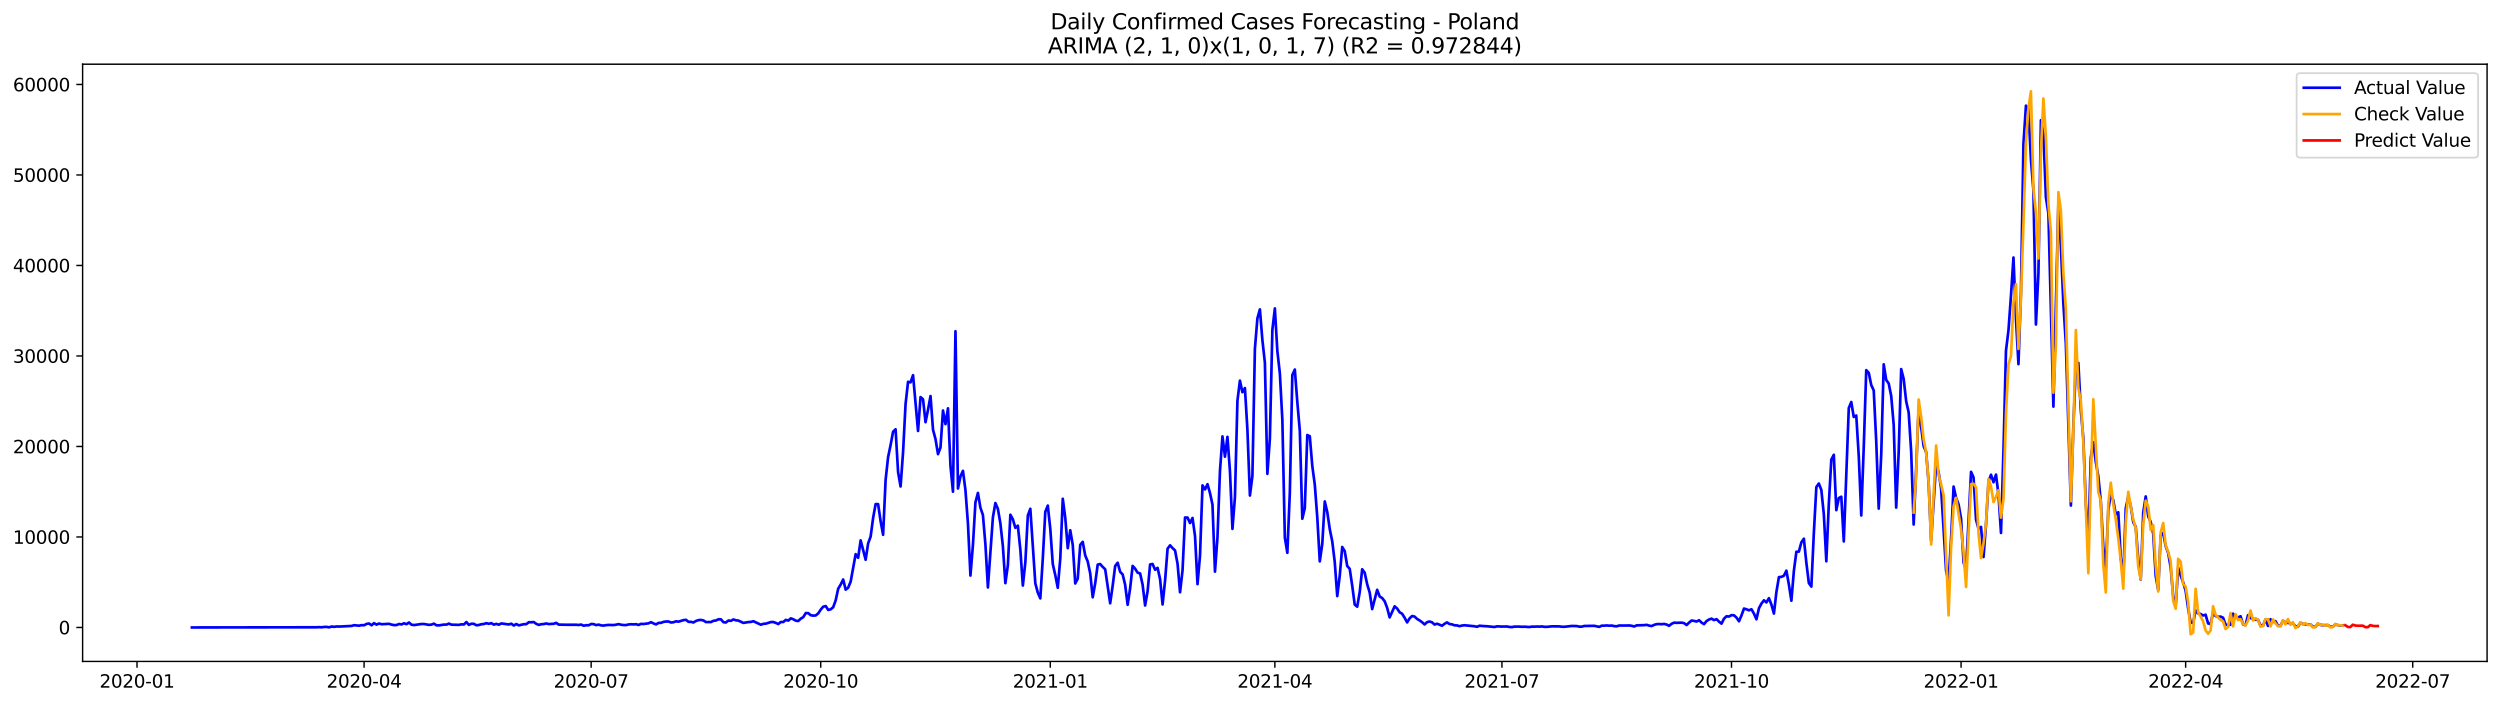 <?xml version="1.0" encoding="utf-8" standalone="no"?>
<!DOCTYPE svg PUBLIC "-//W3C//DTD SVG 1.1//EN"
  "http://www.w3.org/Graphics/SVG/1.1/DTD/svg11.dtd">
<svg xmlns:xlink="http://www.w3.org/1999/xlink" width="1392.412pt" height="392.274pt" viewBox="0 0 1392.412 392.274" xmlns="http://www.w3.org/2000/svg" version="1.1">
 <defs>
  <style type="text/css">*{stroke-linejoin: round; stroke-linecap: butt}</style>
 </defs>
 <g id="figure_1">
  <g id="patch_1">
   <path d="M 0 392.274 
L 1392.412 392.274 
L 1392.412 0 
L 0 0 
z
" style="fill: #ffffff"/>
  </g>
  <g id="axes_1">
   <g id="patch_2">
    <path d="M 46.013 368.396 
L 1385.213 368.396 
L 1385.213 35.755 
L 46.013 35.755 
z
" style="fill: #ffffff"/>
   </g>
   <g id="matplotlib.axis_1">
    <g id="xtick_1">
     <g id="line2d_1">
      <defs>
       <path id="m6f51cb87d4" d="M 0 0 
L 0 3.5 
" style="stroke: #000000; stroke-width: 0.8"/>
      </defs>
      <g>
       <use xlink:href="#m6f51cb87d4" x="76.31" y="368.396" style="stroke: #000000; stroke-width: 0.8"/>
      </g>
     </g>
     <g id="text_1">
      <!-- 2020-01 -->
      <g transform="translate(55.418 382.994)scale(0.1 -0.1)">
       <defs>
        <path id="DejaVuSans-32" d="M 1228 531 
L 3431 531 
L 3431 0 
L 469 0 
L 469 531 
Q 828 903 1448 1529 
Q 2069 2156 2228 2338 
Q 2531 2678 2651 2914 
Q 2772 3150 2772 3378 
Q 2772 3750 2511 3984 
Q 2250 4219 1831 4219 
Q 1534 4219 1204 4116 
Q 875 4013 500 3803 
L 500 4441 
Q 881 4594 1212 4672 
Q 1544 4750 1819 4750 
Q 2544 4750 2975 4387 
Q 3406 4025 3406 3419 
Q 3406 3131 3298 2873 
Q 3191 2616 2906 2266 
Q 2828 2175 2409 1742 
Q 1991 1309 1228 531 
z
" transform="scale(0.016)"/>
        <path id="DejaVuSans-30" d="M 2034 4250 
Q 1547 4250 1301 3770 
Q 1056 3291 1056 2328 
Q 1056 1369 1301 889 
Q 1547 409 2034 409 
Q 2525 409 2770 889 
Q 3016 1369 3016 2328 
Q 3016 3291 2770 3770 
Q 2525 4250 2034 4250 
z
M 2034 4750 
Q 2819 4750 3233 4129 
Q 3647 3509 3647 2328 
Q 3647 1150 3233 529 
Q 2819 -91 2034 -91 
Q 1250 -91 836 529 
Q 422 1150 422 2328 
Q 422 3509 836 4129 
Q 1250 4750 2034 4750 
z
" transform="scale(0.016)"/>
        <path id="DejaVuSans-2d" d="M 313 2009 
L 1997 2009 
L 1997 1497 
L 313 1497 
L 313 2009 
z
" transform="scale(0.016)"/>
        <path id="DejaVuSans-31" d="M 794 531 
L 1825 531 
L 1825 4091 
L 703 3866 
L 703 4441 
L 1819 4666 
L 2450 4666 
L 2450 531 
L 3481 531 
L 3481 0 
L 794 0 
L 794 531 
z
" transform="scale(0.016)"/>
       </defs>
       <use xlink:href="#DejaVuSans-32"/>
       <use xlink:href="#DejaVuSans-30" x="63.623"/>
       <use xlink:href="#DejaVuSans-32" x="127.246"/>
       <use xlink:href="#DejaVuSans-30" x="190.869"/>
       <use xlink:href="#DejaVuSans-2d" x="254.492"/>
       <use xlink:href="#DejaVuSans-30" x="290.576"/>
       <use xlink:href="#DejaVuSans-31" x="354.199"/>
      </g>
     </g>
    </g>
    <g id="xtick_2">
     <g id="line2d_2">
      <g>
       <use xlink:href="#m6f51cb87d4" x="202.781" y="368.396" style="stroke: #000000; stroke-width: 0.8"/>
      </g>
     </g>
     <g id="text_2">
      <!-- 2020-04 -->
      <g transform="translate(181.889 382.994)scale(0.1 -0.1)">
       <defs>
        <path id="DejaVuSans-34" d="M 2419 4116 
L 825 1625 
L 2419 1625 
L 2419 4116 
z
M 2253 4666 
L 3047 4666 
L 3047 1625 
L 3713 1625 
L 3713 1100 
L 3047 1100 
L 3047 0 
L 2419 0 
L 2419 1100 
L 313 1100 
L 313 1709 
L 2253 4666 
z
" transform="scale(0.016)"/>
       </defs>
       <use xlink:href="#DejaVuSans-32"/>
       <use xlink:href="#DejaVuSans-30" x="63.623"/>
       <use xlink:href="#DejaVuSans-32" x="127.246"/>
       <use xlink:href="#DejaVuSans-30" x="190.869"/>
       <use xlink:href="#DejaVuSans-2d" x="254.492"/>
       <use xlink:href="#DejaVuSans-30" x="290.576"/>
       <use xlink:href="#DejaVuSans-34" x="354.199"/>
      </g>
     </g>
    </g>
    <g id="xtick_3">
     <g id="line2d_3">
      <g>
       <use xlink:href="#m6f51cb87d4" x="329.251" y="368.396" style="stroke: #000000; stroke-width: 0.8"/>
      </g>
     </g>
     <g id="text_3">
      <!-- 2020-07 -->
      <g transform="translate(308.36 382.994)scale(0.1 -0.1)">
       <defs>
        <path id="DejaVuSans-37" d="M 525 4666 
L 3525 4666 
L 3525 4397 
L 1831 0 
L 1172 0 
L 2766 4134 
L 525 4134 
L 525 4666 
z
" transform="scale(0.016)"/>
       </defs>
       <use xlink:href="#DejaVuSans-32"/>
       <use xlink:href="#DejaVuSans-30" x="63.623"/>
       <use xlink:href="#DejaVuSans-32" x="127.246"/>
       <use xlink:href="#DejaVuSans-30" x="190.869"/>
       <use xlink:href="#DejaVuSans-2d" x="254.492"/>
       <use xlink:href="#DejaVuSans-30" x="290.576"/>
       <use xlink:href="#DejaVuSans-37" x="354.199"/>
      </g>
     </g>
    </g>
    <g id="xtick_4">
     <g id="line2d_4">
      <g>
       <use xlink:href="#m6f51cb87d4" x="457.112" y="368.396" style="stroke: #000000; stroke-width: 0.8"/>
      </g>
     </g>
     <g id="text_4">
      <!-- 2020-10 -->
      <g transform="translate(436.22 382.994)scale(0.1 -0.1)">
       <use xlink:href="#DejaVuSans-32"/>
       <use xlink:href="#DejaVuSans-30" x="63.623"/>
       <use xlink:href="#DejaVuSans-32" x="127.246"/>
       <use xlink:href="#DejaVuSans-30" x="190.869"/>
       <use xlink:href="#DejaVuSans-2d" x="254.492"/>
       <use xlink:href="#DejaVuSans-31" x="290.576"/>
       <use xlink:href="#DejaVuSans-30" x="354.199"/>
      </g>
     </g>
    </g>
    <g id="xtick_5">
     <g id="line2d_5">
      <g>
       <use xlink:href="#m6f51cb87d4" x="584.972" y="368.396" style="stroke: #000000; stroke-width: 0.8"/>
      </g>
     </g>
     <g id="text_5">
      <!-- 2021-01 -->
      <g transform="translate(564.081 382.994)scale(0.1 -0.1)">
       <use xlink:href="#DejaVuSans-32"/>
       <use xlink:href="#DejaVuSans-30" x="63.623"/>
       <use xlink:href="#DejaVuSans-32" x="127.246"/>
       <use xlink:href="#DejaVuSans-31" x="190.869"/>
       <use xlink:href="#DejaVuSans-2d" x="254.492"/>
       <use xlink:href="#DejaVuSans-30" x="290.576"/>
       <use xlink:href="#DejaVuSans-31" x="354.199"/>
      </g>
     </g>
    </g>
    <g id="xtick_6">
     <g id="line2d_6">
      <g>
       <use xlink:href="#m6f51cb87d4" x="710.053" y="368.396" style="stroke: #000000; stroke-width: 0.8"/>
      </g>
     </g>
     <g id="text_6">
      <!-- 2021-04 -->
      <g transform="translate(689.162 382.994)scale(0.1 -0.1)">
       <use xlink:href="#DejaVuSans-32"/>
       <use xlink:href="#DejaVuSans-30" x="63.623"/>
       <use xlink:href="#DejaVuSans-32" x="127.246"/>
       <use xlink:href="#DejaVuSans-31" x="190.869"/>
       <use xlink:href="#DejaVuSans-2d" x="254.492"/>
       <use xlink:href="#DejaVuSans-30" x="290.576"/>
       <use xlink:href="#DejaVuSans-34" x="354.199"/>
      </g>
     </g>
    </g>
    <g id="xtick_7">
     <g id="line2d_7">
      <g>
       <use xlink:href="#m6f51cb87d4" x="836.524" y="368.396" style="stroke: #000000; stroke-width: 0.8"/>
      </g>
     </g>
     <g id="text_7">
      <!-- 2021-07 -->
      <g transform="translate(815.633 382.994)scale(0.1 -0.1)">
       <use xlink:href="#DejaVuSans-32"/>
       <use xlink:href="#DejaVuSans-30" x="63.623"/>
       <use xlink:href="#DejaVuSans-32" x="127.246"/>
       <use xlink:href="#DejaVuSans-31" x="190.869"/>
       <use xlink:href="#DejaVuSans-2d" x="254.492"/>
       <use xlink:href="#DejaVuSans-30" x="290.576"/>
       <use xlink:href="#DejaVuSans-37" x="354.199"/>
      </g>
     </g>
    </g>
    <g id="xtick_8">
     <g id="line2d_8">
      <g>
       <use xlink:href="#m6f51cb87d4" x="964.385" y="368.396" style="stroke: #000000; stroke-width: 0.8"/>
      </g>
     </g>
     <g id="text_8">
      <!-- 2021-10 -->
      <g transform="translate(943.493 382.994)scale(0.1 -0.1)">
       <use xlink:href="#DejaVuSans-32"/>
       <use xlink:href="#DejaVuSans-30" x="63.623"/>
       <use xlink:href="#DejaVuSans-32" x="127.246"/>
       <use xlink:href="#DejaVuSans-31" x="190.869"/>
       <use xlink:href="#DejaVuSans-2d" x="254.492"/>
       <use xlink:href="#DejaVuSans-31" x="290.576"/>
       <use xlink:href="#DejaVuSans-30" x="354.199"/>
      </g>
     </g>
    </g>
    <g id="xtick_9">
     <g id="line2d_9">
      <g>
       <use xlink:href="#m6f51cb87d4" x="1092.245" y="368.396" style="stroke: #000000; stroke-width: 0.8"/>
      </g>
     </g>
     <g id="text_9">
      <!-- 2022-01 -->
      <g transform="translate(1071.354 382.994)scale(0.1 -0.1)">
       <use xlink:href="#DejaVuSans-32"/>
       <use xlink:href="#DejaVuSans-30" x="63.623"/>
       <use xlink:href="#DejaVuSans-32" x="127.246"/>
       <use xlink:href="#DejaVuSans-32" x="190.869"/>
       <use xlink:href="#DejaVuSans-2d" x="254.492"/>
       <use xlink:href="#DejaVuSans-30" x="290.576"/>
       <use xlink:href="#DejaVuSans-31" x="354.199"/>
      </g>
     </g>
    </g>
    <g id="xtick_10">
     <g id="line2d_10">
      <g>
       <use xlink:href="#m6f51cb87d4" x="1217.326" y="368.396" style="stroke: #000000; stroke-width: 0.8"/>
      </g>
     </g>
     <g id="text_10">
      <!-- 2022-04 -->
      <g transform="translate(1196.435 382.994)scale(0.1 -0.1)">
       <use xlink:href="#DejaVuSans-32"/>
       <use xlink:href="#DejaVuSans-30" x="63.623"/>
       <use xlink:href="#DejaVuSans-32" x="127.246"/>
       <use xlink:href="#DejaVuSans-32" x="190.869"/>
       <use xlink:href="#DejaVuSans-2d" x="254.492"/>
       <use xlink:href="#DejaVuSans-30" x="290.576"/>
       <use xlink:href="#DejaVuSans-34" x="354.199"/>
      </g>
     </g>
    </g>
    <g id="xtick_11">
     <g id="line2d_11">
      <g>
       <use xlink:href="#m6f51cb87d4" x="1343.797" y="368.396" style="stroke: #000000; stroke-width: 0.8"/>
      </g>
     </g>
     <g id="text_11">
      <!-- 2022-07 -->
      <g transform="translate(1322.905 382.994)scale(0.1 -0.1)">
       <use xlink:href="#DejaVuSans-32"/>
       <use xlink:href="#DejaVuSans-30" x="63.623"/>
       <use xlink:href="#DejaVuSans-32" x="127.246"/>
       <use xlink:href="#DejaVuSans-32" x="190.869"/>
       <use xlink:href="#DejaVuSans-2d" x="254.492"/>
       <use xlink:href="#DejaVuSans-30" x="290.576"/>
       <use xlink:href="#DejaVuSans-37" x="354.199"/>
      </g>
     </g>
    </g>
   </g>
   <g id="matplotlib.axis_2">
    <g id="ytick_1">
     <g id="line2d_12">
      <defs>
       <path id="m941b8f4716" d="M 0 0 
L -3.5 0 
" style="stroke: #000000; stroke-width: 0.8"/>
      </defs>
      <g>
       <use xlink:href="#m941b8f4716" x="46.013" y="349.472" style="stroke: #000000; stroke-width: 0.8"/>
      </g>
     </g>
     <g id="text_12">
      <!-- 0 -->
      <g transform="translate(32.65 353.271)scale(0.1 -0.1)">
       <use xlink:href="#DejaVuSans-30"/>
      </g>
     </g>
    </g>
    <g id="ytick_2">
     <g id="line2d_13">
      <g>
       <use xlink:href="#m941b8f4716" x="46.013" y="299.068" style="stroke: #000000; stroke-width: 0.8"/>
      </g>
     </g>
     <g id="text_13">
      <!-- 10000 -->
      <g transform="translate(7.2 302.867)scale(0.1 -0.1)">
       <use xlink:href="#DejaVuSans-31"/>
       <use xlink:href="#DejaVuSans-30" x="63.623"/>
       <use xlink:href="#DejaVuSans-30" x="127.246"/>
       <use xlink:href="#DejaVuSans-30" x="190.869"/>
       <use xlink:href="#DejaVuSans-30" x="254.492"/>
      </g>
     </g>
    </g>
    <g id="ytick_3">
     <g id="line2d_14">
      <g>
       <use xlink:href="#m941b8f4716" x="46.013" y="248.664" style="stroke: #000000; stroke-width: 0.8"/>
      </g>
     </g>
     <g id="text_14">
      <!-- 20000 -->
      <g transform="translate(7.2 252.463)scale(0.1 -0.1)">
       <use xlink:href="#DejaVuSans-32"/>
       <use xlink:href="#DejaVuSans-30" x="63.623"/>
       <use xlink:href="#DejaVuSans-30" x="127.246"/>
       <use xlink:href="#DejaVuSans-30" x="190.869"/>
       <use xlink:href="#DejaVuSans-30" x="254.492"/>
      </g>
     </g>
    </g>
    <g id="ytick_4">
     <g id="line2d_15">
      <g>
       <use xlink:href="#m941b8f4716" x="46.013" y="198.26" style="stroke: #000000; stroke-width: 0.8"/>
      </g>
     </g>
     <g id="text_15">
      <!-- 30000 -->
      <g transform="translate(7.2 202.06)scale(0.1 -0.1)">
       <defs>
        <path id="DejaVuSans-33" d="M 2597 2516 
Q 3050 2419 3304 2112 
Q 3559 1806 3559 1356 
Q 3559 666 3084 287 
Q 2609 -91 1734 -91 
Q 1441 -91 1130 -33 
Q 819 25 488 141 
L 488 750 
Q 750 597 1062 519 
Q 1375 441 1716 441 
Q 2309 441 2620 675 
Q 2931 909 2931 1356 
Q 2931 1769 2642 2001 
Q 2353 2234 1838 2234 
L 1294 2234 
L 1294 2753 
L 1863 2753 
Q 2328 2753 2575 2939 
Q 2822 3125 2822 3475 
Q 2822 3834 2567 4026 
Q 2313 4219 1838 4219 
Q 1578 4219 1281 4162 
Q 984 4106 628 3988 
L 628 4550 
Q 988 4650 1302 4700 
Q 1616 4750 1894 4750 
Q 2613 4750 3031 4423 
Q 3450 4097 3450 3541 
Q 3450 3153 3228 2886 
Q 3006 2619 2597 2516 
z
" transform="scale(0.016)"/>
       </defs>
       <use xlink:href="#DejaVuSans-33"/>
       <use xlink:href="#DejaVuSans-30" x="63.623"/>
       <use xlink:href="#DejaVuSans-30" x="127.246"/>
       <use xlink:href="#DejaVuSans-30" x="190.869"/>
       <use xlink:href="#DejaVuSans-30" x="254.492"/>
      </g>
     </g>
    </g>
    <g id="ytick_5">
     <g id="line2d_16">
      <g>
       <use xlink:href="#m941b8f4716" x="46.013" y="147.857" style="stroke: #000000; stroke-width: 0.8"/>
      </g>
     </g>
     <g id="text_16">
      <!-- 40000 -->
      <g transform="translate(7.2 151.656)scale(0.1 -0.1)">
       <use xlink:href="#DejaVuSans-34"/>
       <use xlink:href="#DejaVuSans-30" x="63.623"/>
       <use xlink:href="#DejaVuSans-30" x="127.246"/>
       <use xlink:href="#DejaVuSans-30" x="190.869"/>
       <use xlink:href="#DejaVuSans-30" x="254.492"/>
      </g>
     </g>
    </g>
    <g id="ytick_6">
     <g id="line2d_17">
      <g>
       <use xlink:href="#m941b8f4716" x="46.013" y="97.453" style="stroke: #000000; stroke-width: 0.8"/>
      </g>
     </g>
     <g id="text_17">
      <!-- 50000 -->
      <g transform="translate(7.2 101.252)scale(0.1 -0.1)">
       <defs>
        <path id="DejaVuSans-35" d="M 691 4666 
L 3169 4666 
L 3169 4134 
L 1269 4134 
L 1269 2991 
Q 1406 3038 1543 3061 
Q 1681 3084 1819 3084 
Q 2600 3084 3056 2656 
Q 3513 2228 3513 1497 
Q 3513 744 3044 326 
Q 2575 -91 1722 -91 
Q 1428 -91 1123 -41 
Q 819 9 494 109 
L 494 744 
Q 775 591 1075 516 
Q 1375 441 1709 441 
Q 2250 441 2565 725 
Q 2881 1009 2881 1497 
Q 2881 1984 2565 2268 
Q 2250 2553 1709 2553 
Q 1456 2553 1204 2497 
Q 953 2441 691 2322 
L 691 4666 
z
" transform="scale(0.016)"/>
       </defs>
       <use xlink:href="#DejaVuSans-35"/>
       <use xlink:href="#DejaVuSans-30" x="63.623"/>
       <use xlink:href="#DejaVuSans-30" x="127.246"/>
       <use xlink:href="#DejaVuSans-30" x="190.869"/>
       <use xlink:href="#DejaVuSans-30" x="254.492"/>
      </g>
     </g>
    </g>
    <g id="ytick_7">
     <g id="line2d_18">
      <g>
       <use xlink:href="#m941b8f4716" x="46.013" y="47.049" style="stroke: #000000; stroke-width: 0.8"/>
      </g>
     </g>
     <g id="text_18">
      <!-- 60000 -->
      <g transform="translate(7.2 50.848)scale(0.1 -0.1)">
       <defs>
        <path id="DejaVuSans-36" d="M 2113 2584 
Q 1688 2584 1439 2293 
Q 1191 2003 1191 1497 
Q 1191 994 1439 701 
Q 1688 409 2113 409 
Q 2538 409 2786 701 
Q 3034 994 3034 1497 
Q 3034 2003 2786 2293 
Q 2538 2584 2113 2584 
z
M 3366 4563 
L 3366 3988 
Q 3128 4100 2886 4159 
Q 2644 4219 2406 4219 
Q 1781 4219 1451 3797 
Q 1122 3375 1075 2522 
Q 1259 2794 1537 2939 
Q 1816 3084 2150 3084 
Q 2853 3084 3261 2657 
Q 3669 2231 3669 1497 
Q 3669 778 3244 343 
Q 2819 -91 2113 -91 
Q 1303 -91 875 529 
Q 447 1150 447 2328 
Q 447 3434 972 4092 
Q 1497 4750 2381 4750 
Q 2619 4750 2861 4703 
Q 3103 4656 3366 4563 
z
" transform="scale(0.016)"/>
       </defs>
       <use xlink:href="#DejaVuSans-36"/>
       <use xlink:href="#DejaVuSans-30" x="63.623"/>
       <use xlink:href="#DejaVuSans-30" x="127.246"/>
       <use xlink:href="#DejaVuSans-30" x="190.869"/>
       <use xlink:href="#DejaVuSans-30" x="254.492"/>
      </g>
     </g>
    </g>
   </g>
   <g id="line2d_19">
    <path d="M 106.885 349.472 
L 176.375 349.376 
L 177.764 349.295 
L 179.154 349.391 
L 180.544 349.179 
L 181.934 349.164 
L 183.324 349.406 
L 184.713 348.947 
L 186.103 349.119 
L 187.493 348.912 
L 188.883 348.978 
L 195.832 348.625 
L 197.221 348.217 
L 200.001 348.499 
L 201.391 348.181 
L 202.781 348.247 
L 204.17 347.496 
L 205.56 347.269 
L 206.95 348.242 
L 208.34 347.077 
L 209.73 347.904 
L 211.119 347.279 
L 212.509 347.672 
L 216.679 347.45 
L 218.068 347.869 
L 219.458 348.161 
L 220.848 348.121 
L 222.238 347.556 
L 223.627 347.778 
L 225.017 347.148 
L 226.407 347.642 
L 227.797 346.725 
L 229.187 347.929 
L 230.576 348.146 
L 233.356 347.748 
L 234.746 347.551 
L 236.136 347.551 
L 238.915 348.035 
L 240.305 347.879 
L 241.695 347.345 
L 243.084 348.277 
L 244.474 348.322 
L 247.254 347.869 
L 248.644 347.894 
L 250.033 347.33 
L 251.423 347.914 
L 255.593 348.035 
L 256.982 347.733 
L 258.372 347.808 
L 259.762 346.473 
L 261.152 348.045 
L 262.542 347.4 
L 263.931 347.45 
L 265.321 348.257 
L 266.711 348.101 
L 268.101 347.677 
L 269.49 347.541 
L 270.88 347.098 
L 272.27 347.435 
L 273.66 347.072 
L 275.05 347.899 
L 276.439 347.481 
L 277.829 347.934 
L 279.219 347.239 
L 283.388 347.808 
L 284.778 347.375 
L 286.168 348.388 
L 287.558 347.561 
L 288.947 348.312 
L 291.727 347.652 
L 293.117 347.647 
L 294.507 346.568 
L 295.896 346.573 
L 297.286 346.452 
L 298.676 347.456 
L 300.066 348.05 
L 301.456 347.662 
L 302.845 347.576 
L 304.235 347.254 
L 305.625 347.582 
L 308.405 347.42 
L 309.794 346.921 
L 311.184 347.889 
L 313.964 347.939 
L 316.743 347.98 
L 320.913 347.97 
L 322.302 348.081 
L 323.692 347.864 
L 325.082 348.499 
L 326.472 348.227 
L 327.862 348.267 
L 329.251 347.546 
L 330.641 347.602 
L 332.031 348.166 
L 333.421 347.889 
L 334.811 348.307 
L 336.2 348.438 
L 337.59 348.176 
L 338.98 348.075 
L 341.759 348.136 
L 343.149 347.934 
L 344.539 347.607 
L 345.929 347.965 
L 347.319 348.126 
L 348.708 348.141 
L 350.098 347.793 
L 351.488 347.692 
L 352.878 347.763 
L 354.268 347.667 
L 355.657 348.065 
L 357.047 347.461 
L 358.437 347.556 
L 361.216 347.163 
L 362.606 346.528 
L 363.996 347.239 
L 365.386 347.773 
L 366.776 346.941 
L 368.165 346.891 
L 369.555 346.372 
L 370.945 346.16 
L 372.335 346.155 
L 373.725 346.71 
L 375.114 346.573 
L 376.504 346.044 
L 377.894 346.246 
L 380.674 345.394 
L 382.063 345.223 
L 383.453 346.326 
L 384.843 346.352 
L 386.233 346.694 
L 387.622 345.868 
L 389.012 345.384 
L 390.402 345.278 
L 391.792 345.586 
L 393.182 346.478 
L 395.961 346.463 
L 397.351 345.767 
L 398.741 345.606 
L 400.131 344.92 
L 401.52 344.935 
L 402.91 346.543 
L 404.3 346.71 
L 405.69 345.626 
L 407.079 345.797 
L 408.469 345.001 
L 409.859 345.485 
L 411.249 345.646 
L 414.028 346.941 
L 416.808 346.473 
L 418.198 346.387 
L 419.588 345.989 
L 423.757 347.949 
L 425.147 347.456 
L 426.537 347.35 
L 429.316 346.478 
L 430.706 346.432 
L 432.096 346.941 
L 433.485 347.571 
L 434.875 346.422 
L 436.265 346.447 
L 437.655 345.253 
L 439.045 345.656 
L 440.434 344.421 
L 441.824 344.885 
L 443.214 345.701 
L 444.604 345.888 
L 445.994 344.562 
L 447.383 343.746 
L 448.773 341.473 
L 450.163 341.488 
L 451.553 342.667 
L 452.943 342.889 
L 454.332 342.788 
L 455.722 341.649 
L 457.112 339.557 
L 458.502 337.919 
L 459.891 337.541 
L 461.281 339.724 
L 462.671 339.361 
L 464.061 338.201 
L 465.451 334.335 
L 466.84 327.899 
L 468.23 325.585 
L 469.62 322.758 
L 471.01 328.413 
L 472.4 327.324 
L 473.789 323.927 
L 476.569 308.65 
L 477.959 310.636 
L 479.348 300.973 
L 482.128 311.76 
L 483.518 302.642 
L 484.908 298.866 
L 486.297 288.448 
L 487.687 280.761 
L 489.077 280.781 
L 490.467 290.288 
L 491.857 297.853 
L 493.246 267.314 
L 494.636 254.612 
L 496.026 247.878 
L 497.416 240.453 
L 498.806 239.103 
L 500.195 262.923 
L 501.585 270.953 
L 502.975 251.87 
L 504.365 225.015 
L 505.754 212.661 
L 507.144 212.948 
L 508.534 208.971 
L 511.314 240.03 
L 512.703 221.174 
L 514.093 222.348 
L 515.483 235.141 
L 516.873 228.246 
L 518.263 220.584 
L 519.652 239.319 
L 521.042 244.551 
L 522.432 252.938 
L 523.822 249.254 
L 525.212 228.629 
L 526.601 236.245 
L 527.991 227.429 
L 529.381 259.471 
L 530.771 273.856 
L 532.16 184.485 
L 533.55 272.072 
L 534.94 265.348 
L 536.33 262.253 
L 537.72 272.974 
L 539.109 291.598 
L 540.499 320.56 
L 541.889 303.539 
L 543.279 279.799 
L 544.669 274.557 
L 546.058 282.757 
L 547.448 286.835 
L 548.838 303.221 
L 550.228 327.188 
L 553.007 288.15 
L 554.397 280.166 
L 555.787 283.418 
L 557.177 291.512 
L 558.566 304.229 
L 559.956 324.794 
L 561.346 314.824 
L 562.736 286.694 
L 564.126 289.224 
L 565.515 293.977 
L 566.905 292.788 
L 568.295 306.175 
L 569.685 326.12 
L 571.075 313.221 
L 572.464 287.183 
L 573.854 283.367 
L 576.634 324.885 
L 578.023 330.107 
L 579.413 333.287 
L 580.803 311.044 
L 582.193 285.056 
L 583.583 281.608 
L 584.972 294.552 
L 586.362 314.159 
L 587.752 320.328 
L 589.142 327.37 
L 590.532 311.185 
L 591.921 277.798 
L 593.311 288.387 
L 594.701 305.303 
L 596.091 295.318 
L 597.48 303.438 
L 598.87 324.96 
L 600.26 322.284 
L 601.65 303.473 
L 603.04 301.805 
L 604.429 309.36 
L 605.819 312.717 
L 607.209 319.381 
L 608.599 332.677 
L 609.989 324.824 
L 611.378 314.476 
L 612.768 314.149 
L 614.158 315.736 
L 615.548 317.057 
L 618.327 335.994 
L 619.717 326.271 
L 621.107 315.248 
L 622.497 313.418 
L 623.886 318.499 
L 625.276 319.915 
L 626.666 325.726 
L 628.056 336.851 
L 629.446 327.667 
L 630.835 315.192 
L 632.225 316.734 
L 633.615 318.962 
L 635.005 319.401 
L 636.395 325.656 
L 637.784 337.219 
L 639.174 329.315 
L 640.564 314.391 
L 641.954 314.124 
L 643.344 317.324 
L 644.733 316.281 
L 646.123 322.586 
L 647.513 336.659 
L 648.903 323.383 
L 650.292 305.625 
L 651.682 303.735 
L 653.072 305.257 
L 654.462 306.583 
L 655.852 313.987 
L 657.241 329.86 
L 658.631 317.697 
L 660.021 288.246 
L 661.411 288.266 
L 662.801 291.326 
L 664.19 288.498 
L 665.58 298.559 
L 666.97 325.348 
L 668.36 309.471 
L 669.749 270.348 
L 671.139 272.591 
L 672.529 269.677 
L 673.919 274.597 
L 675.309 281.079 
L 676.698 318.378 
L 678.088 299.305 
L 679.478 262.389 
L 680.868 243.064 
L 682.258 254.345 
L 683.647 243.306 
L 685.037 262.414 
L 686.427 294.557 
L 687.817 276.92 
L 689.207 223.195 
L 690.596 212 
L 691.986 218.442 
L 693.376 216.123 
L 694.766 239.339 
L 696.155 275.988 
L 697.545 265.096 
L 698.935 194.218 
L 700.325 177.343 
L 701.715 172.328 
L 703.104 189.394 
L 704.494 201.96 
L 705.884 263.921 
L 707.274 244.319 
L 708.664 183.689 
L 710.053 171.783 
L 711.443 195.534 
L 712.833 207.973 
L 714.223 233.755 
L 715.612 299.466 
L 717.002 307.909 
L 718.392 274.33 
L 719.782 208.896 
L 721.172 205.826 
L 722.561 224.007 
L 723.951 239.929 
L 725.341 288.907 
L 726.731 282.924 
L 728.121 242.283 
L 729.51 242.989 
L 730.9 259.521 
L 732.29 269.904 
L 733.68 288.226 
L 735.07 312.667 
L 736.459 302.878 
L 737.849 279.3 
L 739.239 285.141 
L 740.629 294.703 
L 742.018 301.538 
L 743.408 313.06 
L 744.798 331.997 
L 746.188 320.686 
L 747.578 304.648 
L 748.967 307.001 
L 750.357 315.253 
L 751.747 316.835 
L 753.137 326.205 
L 754.527 336.755 
L 755.916 337.899 
L 757.306 329.819 
L 758.696 317.077 
L 760.086 318.993 
L 761.476 325.424 
L 762.865 330.036 
L 764.255 339.235 
L 767.035 328.509 
L 768.424 332.218 
L 769.814 333.08 
L 771.204 334.87 
L 772.594 338.544 
L 773.984 343.872 
L 776.763 337.692 
L 778.153 338.937 
L 779.543 341.004 
L 780.933 341.836 
L 782.322 344.048 
L 783.712 346.654 
L 785.102 344.401 
L 786.492 343.106 
L 787.881 343.413 
L 789.271 344.719 
L 790.661 345.56 
L 792.051 346.553 
L 793.441 347.793 
L 794.83 346.523 
L 796.22 346.15 
L 797.61 346.624 
L 799 347.864 
L 800.39 347.39 
L 803.169 348.504 
L 804.559 347.45 
L 805.949 346.649 
L 807.339 347.566 
L 808.728 347.758 
L 810.118 348.282 
L 811.508 348.333 
L 812.898 348.771 
L 814.287 348.408 
L 815.677 348.252 
L 821.236 348.801 
L 822.626 349.104 
L 824.016 348.514 
L 826.796 348.746 
L 828.185 348.796 
L 832.355 349.215 
L 833.745 348.857 
L 836.524 348.978 
L 839.304 348.927 
L 840.693 349.194 
L 842.083 349.28 
L 843.473 348.993 
L 846.253 349.003 
L 847.642 349.099 
L 849.032 349.043 
L 851.812 349.25 
L 853.202 348.998 
L 854.591 349.033 
L 855.981 348.942 
L 857.371 349.018 
L 858.761 348.897 
L 860.15 349.124 
L 861.54 349.134 
L 864.32 348.847 
L 868.489 348.877 
L 869.879 349.068 
L 871.269 349.099 
L 875.438 348.64 
L 878.218 348.7 
L 879.608 349.018 
L 880.997 349.013 
L 882.387 348.645 
L 887.946 348.564 
L 890.726 349.149 
L 892.116 348.469 
L 893.505 348.484 
L 894.895 348.348 
L 896.285 348.494 
L 897.675 348.408 
L 899.065 348.726 
L 900.454 348.827 
L 901.844 348.388 
L 906.013 348.403 
L 907.403 348.353 
L 908.793 348.539 
L 910.183 348.932 
L 911.573 348.302 
L 915.742 348.191 
L 917.132 348.015 
L 918.522 348.448 
L 919.911 348.695 
L 921.301 348.035 
L 922.691 347.627 
L 924.081 347.576 
L 925.471 347.652 
L 926.86 347.516 
L 928.25 347.844 
L 929.64 348.554 
L 931.03 347.43 
L 932.419 346.795 
L 933.809 346.896 
L 936.589 346.795 
L 937.979 347.072 
L 939.368 348.111 
L 940.758 346.77 
L 942.148 345.601 
L 943.538 345.822 
L 944.928 346.185 
L 946.317 345.46 
L 947.707 346.75 
L 949.097 347.637 
L 950.487 345.898 
L 951.877 345.036 
L 953.266 344.562 
L 954.656 345.379 
L 956.046 344.85 
L 957.436 346.231 
L 958.825 347.35 
L 960.215 344.552 
L 961.605 343.247 
L 962.995 343.398 
L 964.385 342.612 
L 965.774 342.697 
L 967.164 343.978 
L 968.554 346.029 
L 969.944 342.783 
L 971.334 338.957 
L 972.723 339.356 
L 974.113 339.925 
L 975.503 339.335 
L 976.893 341.775 
L 978.282 344.92 
L 979.672 338.781 
L 981.062 336.165 
L 982.452 334.356 
L 983.842 335.51 
L 985.231 333.166 
L 986.621 336.765 
L 988.011 341.73 
L 989.401 329.663 
L 990.791 321.447 
L 992.18 321.291 
L 993.57 320.661 
L 994.96 317.833 
L 996.35 325.646 
L 997.74 334.587 
L 999.129 317.904 
L 1000.519 307.304 
L 1001.909 307.223 
L 1003.299 302.077 
L 1004.688 300.046 
L 1006.078 313.448 
L 1007.468 324.754 
L 1008.858 326.704 
L 1010.248 296.88 
L 1011.637 271.29 
L 1013.027 269.304 
L 1014.417 272.883 
L 1015.807 286.432 
L 1017.197 312.606 
L 1018.586 280.696 
L 1019.976 255.993 
L 1021.366 253.306 
L 1022.756 284.123 
L 1024.146 277.404 
L 1025.535 276.648 
L 1026.925 301.548 
L 1029.705 227.288 
L 1031.094 223.906 
L 1032.484 232.238 
L 1033.874 231.436 
L 1035.264 254.088 
L 1036.654 287.097 
L 1038.043 248.992 
L 1039.433 206.169 
L 1040.823 207.62 
L 1042.213 214.42 
L 1043.603 217.474 
L 1044.992 245.771 
L 1046.382 283.276 
L 1047.772 253.2 
L 1049.162 202.918 
L 1050.551 211.597 
L 1051.941 213.578 
L 1053.331 220.564 
L 1054.721 236.597 
L 1056.111 282.687 
L 1057.5 251.845 
L 1058.89 205.574 
L 1060.28 211.068 
L 1061.67 223.523 
L 1063.06 229.702 
L 1064.449 251.436 
L 1065.839 292.127 
L 1067.229 261.467 
L 1068.619 227.172 
L 1071.398 248.528 
L 1072.788 251.729 
L 1074.178 268.947 
L 1075.568 301.034 
L 1078.347 258.679 
L 1079.737 263.029 
L 1081.127 271.971 
L 1083.906 317.954 
L 1085.296 324.134 
L 1086.686 299.824 
L 1088.076 271.008 
L 1089.466 277.263 
L 1090.855 280.887 
L 1092.245 288.821 
L 1093.635 313.282 
L 1095.025 317.097 
L 1097.804 262.792 
L 1099.194 265.917 
L 1100.584 289.486 
L 1101.974 294.547 
L 1103.363 293.488 
L 1104.753 310.222 
L 1106.143 292.001 
L 1107.533 267.954 
L 1108.923 264.42 
L 1110.312 268.579 
L 1111.702 264.325 
L 1113.092 275.575 
L 1114.482 296.82 
L 1115.872 250.438 
L 1117.261 195.297 
L 1118.651 183.971 
L 1120.041 164.671 
L 1121.431 143.431 
L 1122.82 177.479 
L 1124.21 202.812 
L 1125.6 162.751 
L 1126.99 80.235 
L 1128.38 58.849 
L 1129.769 60.834 
L 1131.159 88.935 
L 1132.549 106.087 
L 1133.939 180.735 
L 1135.329 152.312 
L 1136.718 66.954 
L 1138.108 74.897 
L 1139.498 109.872 
L 1140.888 118.885 
L 1143.667 226.466 
L 1146.447 113.3 
L 1147.837 137.337 
L 1149.226 169.157 
L 1150.616 191.572 
L 1153.396 281.563 
L 1154.786 237.298 
L 1156.175 204.032 
L 1157.565 202.121 
L 1158.955 228.608 
L 1160.345 244.173 
L 1161.735 280.484 
L 1163.124 301.805 
L 1164.514 254.859 
L 1165.904 246.33 
L 1167.294 257.404 
L 1168.683 265.297 
L 1170.073 279.158 
L 1171.463 304.627 
L 1172.853 316.402 
L 1174.243 284.048 
L 1175.632 275.212 
L 1177.022 278.604 
L 1178.412 286.522 
L 1179.802 285.333 
L 1181.192 310.671 
L 1182.581 321.331 
L 1183.971 283.06 
L 1185.361 276.689 
L 1186.751 281.805 
L 1188.141 290.837 
L 1189.53 293.458 
L 1190.92 311.276 
L 1192.31 322.783 
L 1193.7 285.509 
L 1195.089 276.512 
L 1196.479 287.641 
L 1197.869 290.711 
L 1199.259 297.183 
L 1200.649 320.772 
L 1202.038 328.484 
L 1203.428 298.266 
L 1204.818 296.926 
L 1206.208 304.169 
L 1207.598 307.984 
L 1208.987 316.064 
L 1210.377 331.871 
L 1211.767 337.541 
L 1213.157 316.175 
L 1214.546 320.54 
L 1215.936 324.315 
L 1217.326 329.114 
L 1218.716 338.882 
L 1220.106 346.699 
L 1221.495 346.987 
L 1222.885 339.976 
L 1224.275 341.614 
L 1225.665 341.997 
L 1227.055 342.798 
L 1228.444 342.37 
L 1229.834 347.244 
L 1231.224 347.551 
L 1232.614 341.286 
L 1234.004 343.091 
L 1235.393 343.534 
L 1236.783 343.423 
L 1238.173 344.048 
L 1239.563 347.904 
L 1240.952 348.131 
L 1242.342 347.955 
L 1243.732 341.795 
L 1245.122 343.539 
L 1246.512 343.947 
L 1247.901 343.227 
L 1249.291 347.738 
L 1250.681 348.126 
L 1252.071 342.637 
L 1253.461 344.225 
L 1256.24 345.157 
L 1257.63 345.238 
L 1259.02 348.292 
L 1260.41 348.529 
L 1261.799 344.986 
L 1263.189 348.6 
L 1264.579 344.88 
L 1265.969 346.407 
L 1267.358 345.943 
L 1268.748 348.469 
L 1270.138 348.544 
L 1271.528 345.807 
L 1272.918 346.619 
L 1274.307 346.946 
L 1277.087 347.284 
L 1278.477 348.771 
L 1279.867 348.993 
L 1281.256 346.901 
L 1282.646 347.526 
L 1285.426 347.884 
L 1286.815 347.783 
L 1288.205 348.993 
L 1289.595 349.144 
L 1290.985 347.36 
L 1292.375 348.045 
L 1293.764 348.217 
L 1296.544 348.141 
L 1297.934 349.053 
L 1299.324 349.058 
L 1300.713 347.728 
L 1302.103 348.181 
L 1303.493 348.368 
L 1304.883 348.282 
L 1304.883 348.282 
" clip-path="url(#p0a4cba58f7)" style="fill: none; stroke: #0000ff; stroke-width: 1.5; stroke-linecap: square"/>
   </g>
   <g id="line2d_20">
    <path d="M 1065.839 285.459 
L 1067.229 264.681 
L 1068.619 222.53 
L 1070.009 232.232 
L 1071.398 244.773 
L 1072.788 251.951 
L 1074.178 268.566 
L 1075.568 303.288 
L 1078.347 248.136 
L 1079.737 264.45 
L 1081.127 269.815 
L 1082.517 275.868 
L 1085.296 342.73 
L 1086.686 304.653 
L 1088.076 282.043 
L 1089.466 277.267 
L 1092.245 294.804 
L 1093.635 307.739 
L 1095.025 326.913 
L 1096.414 296.604 
L 1097.804 269.647 
L 1099.194 269.437 
L 1100.584 271.518 
L 1101.974 297.106 
L 1103.363 310.803 
L 1104.753 302.603 
L 1106.143 291.74 
L 1107.533 266.764 
L 1108.923 270.915 
L 1110.312 279.667 
L 1111.702 276.583 
L 1113.092 273.057 
L 1114.482 288.278 
L 1115.872 277.815 
L 1117.261 230.353 
L 1118.651 202.937 
L 1120.041 198.281 
L 1121.431 168.629 
L 1122.82 158.292 
L 1124.21 194.361 
L 1125.6 166.06 
L 1126.99 124.532 
L 1128.38 79.519 
L 1129.769 60.275 
L 1131.159 50.876 
L 1132.549 104.848 
L 1133.939 118.328 
L 1135.329 143.999 
L 1136.718 84.161 
L 1138.108 54.867 
L 1139.498 76.256 
L 1140.888 113.982 
L 1142.278 129.064 
L 1143.667 218.716 
L 1145.057 192.459 
L 1146.447 107.013 
L 1147.837 117.396 
L 1149.226 152.225 
L 1150.616 172.311 
L 1153.396 279.173 
L 1154.786 240.679 
L 1156.175 183.816 
L 1157.565 216.106 
L 1158.955 223.375 
L 1160.345 246.287 
L 1163.124 319.215 
L 1164.514 266.24 
L 1165.904 222.39 
L 1168.683 274.118 
L 1170.073 278.884 
L 1171.463 314.385 
L 1172.853 329.96 
L 1174.243 280.564 
L 1175.632 268.866 
L 1177.022 280.58 
L 1178.412 289.384 
L 1179.802 299.769 
L 1181.192 312.217 
L 1182.581 327.849 
L 1183.971 291 
L 1185.361 273.935 
L 1186.751 281.974 
L 1188.141 289.321 
L 1189.53 294.092 
L 1190.92 315.695 
L 1192.31 322.662 
L 1193.7 292.25 
L 1195.089 278.878 
L 1196.479 282.021 
L 1197.869 295.128 
L 1199.259 292.495 
L 1200.649 314.952 
L 1202.038 329.445 
L 1203.428 296.59 
L 1204.818 291.302 
L 1206.208 303.77 
L 1207.598 307.414 
L 1208.987 312.499 
L 1210.377 334.554 
L 1211.767 339.053 
L 1213.157 311.265 
L 1214.546 312.809 
L 1215.936 325.334 
L 1217.326 326.732 
L 1218.716 335.405 
L 1220.106 353.276 
L 1221.495 352.314 
L 1222.885 327.975 
L 1224.275 341 
L 1225.665 343.345 
L 1227.055 346.11 
L 1228.444 351.116 
L 1229.834 352.958 
L 1231.224 351.127 
L 1232.614 337.661 
L 1234.004 342.524 
L 1236.783 345.288 
L 1238.173 346.054 
L 1239.563 350.347 
L 1240.952 349.243 
L 1242.342 341.451 
L 1243.732 348.879 
L 1245.122 342.033 
L 1246.512 345.353 
L 1247.901 344.886 
L 1249.291 347.487 
L 1250.681 348.445 
L 1252.071 345.557 
L 1253.461 340.032 
L 1254.85 345.584 
L 1256.24 344.311 
L 1257.63 345.269 
L 1259.02 349.052 
L 1260.41 348.698 
L 1261.799 344.839 
L 1263.189 344.874 
L 1264.579 348.851 
L 1265.969 345.017 
L 1267.358 347.133 
L 1268.748 348.756 
L 1270.138 348.849 
L 1271.528 345.404 
L 1272.918 347.734 
L 1274.307 344.814 
L 1275.697 347.931 
L 1277.087 346.552 
L 1278.477 349.777 
L 1279.867 348.902 
L 1281.256 346.557 
L 1282.646 347.938 
L 1284.036 347.045 
L 1285.426 348.114 
L 1286.815 347.813 
L 1288.205 349.448 
L 1289.595 349.215 
L 1290.985 347.2 
L 1292.375 348.054 
L 1293.764 347.933 
L 1295.154 348.462 
L 1296.544 348.087 
L 1297.934 349.405 
L 1299.324 349.211 
L 1300.713 347.466 
L 1302.103 348.338 
L 1303.493 348.206 
L 1304.883 348.439 
L 1304.883 348.439 
" clip-path="url(#p0a4cba58f7)" style="fill: none; stroke: #ffa500; stroke-width: 1.5; stroke-linecap: square"/>
   </g>
   <g id="line2d_21">
    <path d="M 1306.273 348.251 
L 1307.662 349.184 
L 1309.052 349.233 
L 1310.442 347.94 
L 1311.832 348.397 
L 1313.221 348.523 
L 1314.611 348.494 
L 1316.001 348.469 
L 1317.391 349.286 
L 1318.781 349.329 
L 1320.17 348.187 
L 1321.56 348.591 
L 1322.95 348.703 
L 1324.34 348.677 
" clip-path="url(#p0a4cba58f7)" style="fill: none; stroke: #ff0000; stroke-width: 1.5; stroke-linecap: square"/>
   </g>
   <g id="patch_3">
    <path d="M 46.013 368.396 
L 46.013 35.755 
" style="fill: none; stroke: #000000; stroke-width: 0.8; stroke-linejoin: miter; stroke-linecap: square"/>
   </g>
   <g id="patch_4">
    <path d="M 1385.213 368.396 
L 1385.213 35.755 
" style="fill: none; stroke: #000000; stroke-width: 0.8; stroke-linejoin: miter; stroke-linecap: square"/>
   </g>
   <g id="patch_5">
    <path d="M 46.013 368.396 
L 1385.213 368.396 
" style="fill: none; stroke: #000000; stroke-width: 0.8; stroke-linejoin: miter; stroke-linecap: square"/>
   </g>
   <g id="patch_6">
    <path d="M 46.013 35.755 
L 1385.213 35.755 
" style="fill: none; stroke: #000000; stroke-width: 0.8; stroke-linejoin: miter; stroke-linecap: square"/>
   </g>
   <g id="text_19">
    <!-- Daily Confirmed Cases Forecasting - Poland -->
    <g transform="translate(585.085 16.318)scale(0.12 -0.12)">
     <defs>
      <path id="DejaVuSans-44" d="M 1259 4147 
L 1259 519 
L 2022 519 
Q 2988 519 3436 956 
Q 3884 1394 3884 2338 
Q 3884 3275 3436 3711 
Q 2988 4147 2022 4147 
L 1259 4147 
z
M 628 4666 
L 1925 4666 
Q 3281 4666 3915 4102 
Q 4550 3538 4550 2338 
Q 4550 1131 3912 565 
Q 3275 0 1925 0 
L 628 0 
L 628 4666 
z
" transform="scale(0.016)"/>
      <path id="DejaVuSans-61" d="M 2194 1759 
Q 1497 1759 1228 1600 
Q 959 1441 959 1056 
Q 959 750 1161 570 
Q 1363 391 1709 391 
Q 2188 391 2477 730 
Q 2766 1069 2766 1631 
L 2766 1759 
L 2194 1759 
z
M 3341 1997 
L 3341 0 
L 2766 0 
L 2766 531 
Q 2569 213 2275 61 
Q 1981 -91 1556 -91 
Q 1019 -91 701 211 
Q 384 513 384 1019 
Q 384 1609 779 1909 
Q 1175 2209 1959 2209 
L 2766 2209 
L 2766 2266 
Q 2766 2663 2505 2880 
Q 2244 3097 1772 3097 
Q 1472 3097 1187 3025 
Q 903 2953 641 2809 
L 641 3341 
Q 956 3463 1253 3523 
Q 1550 3584 1831 3584 
Q 2591 3584 2966 3190 
Q 3341 2797 3341 1997 
z
" transform="scale(0.016)"/>
      <path id="DejaVuSans-69" d="M 603 3500 
L 1178 3500 
L 1178 0 
L 603 0 
L 603 3500 
z
M 603 4863 
L 1178 4863 
L 1178 4134 
L 603 4134 
L 603 4863 
z
" transform="scale(0.016)"/>
      <path id="DejaVuSans-6c" d="M 603 4863 
L 1178 4863 
L 1178 0 
L 603 0 
L 603 4863 
z
" transform="scale(0.016)"/>
      <path id="DejaVuSans-79" d="M 2059 -325 
Q 1816 -950 1584 -1140 
Q 1353 -1331 966 -1331 
L 506 -1331 
L 506 -850 
L 844 -850 
Q 1081 -850 1212 -737 
Q 1344 -625 1503 -206 
L 1606 56 
L 191 3500 
L 800 3500 
L 1894 763 
L 2988 3500 
L 3597 3500 
L 2059 -325 
z
" transform="scale(0.016)"/>
      <path id="DejaVuSans-20" transform="scale(0.016)"/>
      <path id="DejaVuSans-43" d="M 4122 4306 
L 4122 3641 
Q 3803 3938 3442 4084 
Q 3081 4231 2675 4231 
Q 1875 4231 1450 3742 
Q 1025 3253 1025 2328 
Q 1025 1406 1450 917 
Q 1875 428 2675 428 
Q 3081 428 3442 575 
Q 3803 722 4122 1019 
L 4122 359 
Q 3791 134 3420 21 
Q 3050 -91 2638 -91 
Q 1578 -91 968 557 
Q 359 1206 359 2328 
Q 359 3453 968 4101 
Q 1578 4750 2638 4750 
Q 3056 4750 3426 4639 
Q 3797 4528 4122 4306 
z
" transform="scale(0.016)"/>
      <path id="DejaVuSans-6f" d="M 1959 3097 
Q 1497 3097 1228 2736 
Q 959 2375 959 1747 
Q 959 1119 1226 758 
Q 1494 397 1959 397 
Q 2419 397 2687 759 
Q 2956 1122 2956 1747 
Q 2956 2369 2687 2733 
Q 2419 3097 1959 3097 
z
M 1959 3584 
Q 2709 3584 3137 3096 
Q 3566 2609 3566 1747 
Q 3566 888 3137 398 
Q 2709 -91 1959 -91 
Q 1206 -91 779 398 
Q 353 888 353 1747 
Q 353 2609 779 3096 
Q 1206 3584 1959 3584 
z
" transform="scale(0.016)"/>
      <path id="DejaVuSans-6e" d="M 3513 2113 
L 3513 0 
L 2938 0 
L 2938 2094 
Q 2938 2591 2744 2837 
Q 2550 3084 2163 3084 
Q 1697 3084 1428 2787 
Q 1159 2491 1159 1978 
L 1159 0 
L 581 0 
L 581 3500 
L 1159 3500 
L 1159 2956 
Q 1366 3272 1645 3428 
Q 1925 3584 2291 3584 
Q 2894 3584 3203 3211 
Q 3513 2838 3513 2113 
z
" transform="scale(0.016)"/>
      <path id="DejaVuSans-66" d="M 2375 4863 
L 2375 4384 
L 1825 4384 
Q 1516 4384 1395 4259 
Q 1275 4134 1275 3809 
L 1275 3500 
L 2222 3500 
L 2222 3053 
L 1275 3053 
L 1275 0 
L 697 0 
L 697 3053 
L 147 3053 
L 147 3500 
L 697 3500 
L 697 3744 
Q 697 4328 969 4595 
Q 1241 4863 1831 4863 
L 2375 4863 
z
" transform="scale(0.016)"/>
      <path id="DejaVuSans-72" d="M 2631 2963 
Q 2534 3019 2420 3045 
Q 2306 3072 2169 3072 
Q 1681 3072 1420 2755 
Q 1159 2438 1159 1844 
L 1159 0 
L 581 0 
L 581 3500 
L 1159 3500 
L 1159 2956 
Q 1341 3275 1631 3429 
Q 1922 3584 2338 3584 
Q 2397 3584 2469 3576 
Q 2541 3569 2628 3553 
L 2631 2963 
z
" transform="scale(0.016)"/>
      <path id="DejaVuSans-6d" d="M 3328 2828 
Q 3544 3216 3844 3400 
Q 4144 3584 4550 3584 
Q 5097 3584 5394 3201 
Q 5691 2819 5691 2113 
L 5691 0 
L 5113 0 
L 5113 2094 
Q 5113 2597 4934 2840 
Q 4756 3084 4391 3084 
Q 3944 3084 3684 2787 
Q 3425 2491 3425 1978 
L 3425 0 
L 2847 0 
L 2847 2094 
Q 2847 2600 2669 2842 
Q 2491 3084 2119 3084 
Q 1678 3084 1418 2786 
Q 1159 2488 1159 1978 
L 1159 0 
L 581 0 
L 581 3500 
L 1159 3500 
L 1159 2956 
Q 1356 3278 1631 3431 
Q 1906 3584 2284 3584 
Q 2666 3584 2933 3390 
Q 3200 3197 3328 2828 
z
" transform="scale(0.016)"/>
      <path id="DejaVuSans-65" d="M 3597 1894 
L 3597 1613 
L 953 1613 
Q 991 1019 1311 708 
Q 1631 397 2203 397 
Q 2534 397 2845 478 
Q 3156 559 3463 722 
L 3463 178 
Q 3153 47 2828 -22 
Q 2503 -91 2169 -91 
Q 1331 -91 842 396 
Q 353 884 353 1716 
Q 353 2575 817 3079 
Q 1281 3584 2069 3584 
Q 2775 3584 3186 3129 
Q 3597 2675 3597 1894 
z
M 3022 2063 
Q 3016 2534 2758 2815 
Q 2500 3097 2075 3097 
Q 1594 3097 1305 2825 
Q 1016 2553 972 2059 
L 3022 2063 
z
" transform="scale(0.016)"/>
      <path id="DejaVuSans-64" d="M 2906 2969 
L 2906 4863 
L 3481 4863 
L 3481 0 
L 2906 0 
L 2906 525 
Q 2725 213 2448 61 
Q 2172 -91 1784 -91 
Q 1150 -91 751 415 
Q 353 922 353 1747 
Q 353 2572 751 3078 
Q 1150 3584 1784 3584 
Q 2172 3584 2448 3432 
Q 2725 3281 2906 2969 
z
M 947 1747 
Q 947 1113 1208 752 
Q 1469 391 1925 391 
Q 2381 391 2643 752 
Q 2906 1113 2906 1747 
Q 2906 2381 2643 2742 
Q 2381 3103 1925 3103 
Q 1469 3103 1208 2742 
Q 947 2381 947 1747 
z
" transform="scale(0.016)"/>
      <path id="DejaVuSans-73" d="M 2834 3397 
L 2834 2853 
Q 2591 2978 2328 3040 
Q 2066 3103 1784 3103 
Q 1356 3103 1142 2972 
Q 928 2841 928 2578 
Q 928 2378 1081 2264 
Q 1234 2150 1697 2047 
L 1894 2003 
Q 2506 1872 2764 1633 
Q 3022 1394 3022 966 
Q 3022 478 2636 193 
Q 2250 -91 1575 -91 
Q 1294 -91 989 -36 
Q 684 19 347 128 
L 347 722 
Q 666 556 975 473 
Q 1284 391 1588 391 
Q 1994 391 2212 530 
Q 2431 669 2431 922 
Q 2431 1156 2273 1281 
Q 2116 1406 1581 1522 
L 1381 1569 
Q 847 1681 609 1914 
Q 372 2147 372 2553 
Q 372 3047 722 3315 
Q 1072 3584 1716 3584 
Q 2034 3584 2315 3537 
Q 2597 3491 2834 3397 
z
" transform="scale(0.016)"/>
      <path id="DejaVuSans-46" d="M 628 4666 
L 3309 4666 
L 3309 4134 
L 1259 4134 
L 1259 2759 
L 3109 2759 
L 3109 2228 
L 1259 2228 
L 1259 0 
L 628 0 
L 628 4666 
z
" transform="scale(0.016)"/>
      <path id="DejaVuSans-63" d="M 3122 3366 
L 3122 2828 
Q 2878 2963 2633 3030 
Q 2388 3097 2138 3097 
Q 1578 3097 1268 2742 
Q 959 2388 959 1747 
Q 959 1106 1268 751 
Q 1578 397 2138 397 
Q 2388 397 2633 464 
Q 2878 531 3122 666 
L 3122 134 
Q 2881 22 2623 -34 
Q 2366 -91 2075 -91 
Q 1284 -91 818 406 
Q 353 903 353 1747 
Q 353 2603 823 3093 
Q 1294 3584 2113 3584 
Q 2378 3584 2631 3529 
Q 2884 3475 3122 3366 
z
" transform="scale(0.016)"/>
      <path id="DejaVuSans-74" d="M 1172 4494 
L 1172 3500 
L 2356 3500 
L 2356 3053 
L 1172 3053 
L 1172 1153 
Q 1172 725 1289 603 
Q 1406 481 1766 481 
L 2356 481 
L 2356 0 
L 1766 0 
Q 1100 0 847 248 
Q 594 497 594 1153 
L 594 3053 
L 172 3053 
L 172 3500 
L 594 3500 
L 594 4494 
L 1172 4494 
z
" transform="scale(0.016)"/>
      <path id="DejaVuSans-67" d="M 2906 1791 
Q 2906 2416 2648 2759 
Q 2391 3103 1925 3103 
Q 1463 3103 1205 2759 
Q 947 2416 947 1791 
Q 947 1169 1205 825 
Q 1463 481 1925 481 
Q 2391 481 2648 825 
Q 2906 1169 2906 1791 
z
M 3481 434 
Q 3481 -459 3084 -895 
Q 2688 -1331 1869 -1331 
Q 1566 -1331 1297 -1286 
Q 1028 -1241 775 -1147 
L 775 -588 
Q 1028 -725 1275 -790 
Q 1522 -856 1778 -856 
Q 2344 -856 2625 -561 
Q 2906 -266 2906 331 
L 2906 616 
Q 2728 306 2450 153 
Q 2172 0 1784 0 
Q 1141 0 747 490 
Q 353 981 353 1791 
Q 353 2603 747 3093 
Q 1141 3584 1784 3584 
Q 2172 3584 2450 3431 
Q 2728 3278 2906 2969 
L 2906 3500 
L 3481 3500 
L 3481 434 
z
" transform="scale(0.016)"/>
      <path id="DejaVuSans-50" d="M 1259 4147 
L 1259 2394 
L 2053 2394 
Q 2494 2394 2734 2622 
Q 2975 2850 2975 3272 
Q 2975 3691 2734 3919 
Q 2494 4147 2053 4147 
L 1259 4147 
z
M 628 4666 
L 2053 4666 
Q 2838 4666 3239 4311 
Q 3641 3956 3641 3272 
Q 3641 2581 3239 2228 
Q 2838 1875 2053 1875 
L 1259 1875 
L 1259 0 
L 628 0 
L 628 4666 
z
" transform="scale(0.016)"/>
     </defs>
     <use xlink:href="#DejaVuSans-44"/>
     <use xlink:href="#DejaVuSans-61" x="77.002"/>
     <use xlink:href="#DejaVuSans-69" x="138.281"/>
     <use xlink:href="#DejaVuSans-6c" x="166.064"/>
     <use xlink:href="#DejaVuSans-79" x="193.848"/>
     <use xlink:href="#DejaVuSans-20" x="253.027"/>
     <use xlink:href="#DejaVuSans-43" x="284.814"/>
     <use xlink:href="#DejaVuSans-6f" x="354.639"/>
     <use xlink:href="#DejaVuSans-6e" x="415.82"/>
     <use xlink:href="#DejaVuSans-66" x="479.199"/>
     <use xlink:href="#DejaVuSans-69" x="514.404"/>
     <use xlink:href="#DejaVuSans-72" x="542.188"/>
     <use xlink:href="#DejaVuSans-6d" x="581.551"/>
     <use xlink:href="#DejaVuSans-65" x="678.963"/>
     <use xlink:href="#DejaVuSans-64" x="740.486"/>
     <use xlink:href="#DejaVuSans-20" x="803.963"/>
     <use xlink:href="#DejaVuSans-43" x="835.75"/>
     <use xlink:href="#DejaVuSans-61" x="905.574"/>
     <use xlink:href="#DejaVuSans-73" x="966.854"/>
     <use xlink:href="#DejaVuSans-65" x="1018.953"/>
     <use xlink:href="#DejaVuSans-73" x="1080.477"/>
     <use xlink:href="#DejaVuSans-20" x="1132.576"/>
     <use xlink:href="#DejaVuSans-46" x="1164.363"/>
     <use xlink:href="#DejaVuSans-6f" x="1218.258"/>
     <use xlink:href="#DejaVuSans-72" x="1279.439"/>
     <use xlink:href="#DejaVuSans-65" x="1318.303"/>
     <use xlink:href="#DejaVuSans-63" x="1379.826"/>
     <use xlink:href="#DejaVuSans-61" x="1434.807"/>
     <use xlink:href="#DejaVuSans-73" x="1496.086"/>
     <use xlink:href="#DejaVuSans-74" x="1548.186"/>
     <use xlink:href="#DejaVuSans-69" x="1587.395"/>
     <use xlink:href="#DejaVuSans-6e" x="1615.178"/>
     <use xlink:href="#DejaVuSans-67" x="1678.557"/>
     <use xlink:href="#DejaVuSans-20" x="1742.033"/>
     <use xlink:href="#DejaVuSans-2d" x="1773.82"/>
     <use xlink:href="#DejaVuSans-20" x="1809.904"/>
     <use xlink:href="#DejaVuSans-50" x="1841.691"/>
     <use xlink:href="#DejaVuSans-6f" x="1898.369"/>
     <use xlink:href="#DejaVuSans-6c" x="1959.551"/>
     <use xlink:href="#DejaVuSans-61" x="1987.334"/>
     <use xlink:href="#DejaVuSans-6e" x="2048.613"/>
     <use xlink:href="#DejaVuSans-64" x="2111.992"/>
    </g>
    <!-- ARIMA (2, 1, 0)x(1, 0, 1, 7) (R2 = 0.972844) -->
    <g transform="translate(583.628 29.756)scale(0.12 -0.12)">
     <defs>
      <path id="DejaVuSans-41" d="M 2188 4044 
L 1331 1722 
L 3047 1722 
L 2188 4044 
z
M 1831 4666 
L 2547 4666 
L 4325 0 
L 3669 0 
L 3244 1197 
L 1141 1197 
L 716 0 
L 50 0 
L 1831 4666 
z
" transform="scale(0.016)"/>
      <path id="DejaVuSans-52" d="M 2841 2188 
Q 3044 2119 3236 1894 
Q 3428 1669 3622 1275 
L 4263 0 
L 3584 0 
L 2988 1197 
Q 2756 1666 2539 1819 
Q 2322 1972 1947 1972 
L 1259 1972 
L 1259 0 
L 628 0 
L 628 4666 
L 2053 4666 
Q 2853 4666 3247 4331 
Q 3641 3997 3641 3322 
Q 3641 2881 3436 2590 
Q 3231 2300 2841 2188 
z
M 1259 4147 
L 1259 2491 
L 2053 2491 
Q 2509 2491 2742 2702 
Q 2975 2913 2975 3322 
Q 2975 3731 2742 3939 
Q 2509 4147 2053 4147 
L 1259 4147 
z
" transform="scale(0.016)"/>
      <path id="DejaVuSans-49" d="M 628 4666 
L 1259 4666 
L 1259 0 
L 628 0 
L 628 4666 
z
" transform="scale(0.016)"/>
      <path id="DejaVuSans-4d" d="M 628 4666 
L 1569 4666 
L 2759 1491 
L 3956 4666 
L 4897 4666 
L 4897 0 
L 4281 0 
L 4281 4097 
L 3078 897 
L 2444 897 
L 1241 4097 
L 1241 0 
L 628 0 
L 628 4666 
z
" transform="scale(0.016)"/>
      <path id="DejaVuSans-28" d="M 1984 4856 
Q 1566 4138 1362 3434 
Q 1159 2731 1159 2009 
Q 1159 1288 1364 580 
Q 1569 -128 1984 -844 
L 1484 -844 
Q 1016 -109 783 600 
Q 550 1309 550 2009 
Q 550 2706 781 3412 
Q 1013 4119 1484 4856 
L 1984 4856 
z
" transform="scale(0.016)"/>
      <path id="DejaVuSans-2c" d="M 750 794 
L 1409 794 
L 1409 256 
L 897 -744 
L 494 -744 
L 750 256 
L 750 794 
z
" transform="scale(0.016)"/>
      <path id="DejaVuSans-29" d="M 513 4856 
L 1013 4856 
Q 1481 4119 1714 3412 
Q 1947 2706 1947 2009 
Q 1947 1309 1714 600 
Q 1481 -109 1013 -844 
L 513 -844 
Q 928 -128 1133 580 
Q 1338 1288 1338 2009 
Q 1338 2731 1133 3434 
Q 928 4138 513 4856 
z
" transform="scale(0.016)"/>
      <path id="DejaVuSans-78" d="M 3513 3500 
L 2247 1797 
L 3578 0 
L 2900 0 
L 1881 1375 
L 863 0 
L 184 0 
L 1544 1831 
L 300 3500 
L 978 3500 
L 1906 2253 
L 2834 3500 
L 3513 3500 
z
" transform="scale(0.016)"/>
      <path id="DejaVuSans-3d" d="M 678 2906 
L 4684 2906 
L 4684 2381 
L 678 2381 
L 678 2906 
z
M 678 1631 
L 4684 1631 
L 4684 1100 
L 678 1100 
L 678 1631 
z
" transform="scale(0.016)"/>
      <path id="DejaVuSans-2e" d="M 684 794 
L 1344 794 
L 1344 0 
L 684 0 
L 684 794 
z
" transform="scale(0.016)"/>
      <path id="DejaVuSans-39" d="M 703 97 
L 703 672 
Q 941 559 1184 500 
Q 1428 441 1663 441 
Q 2288 441 2617 861 
Q 2947 1281 2994 2138 
Q 2813 1869 2534 1725 
Q 2256 1581 1919 1581 
Q 1219 1581 811 2004 
Q 403 2428 403 3163 
Q 403 3881 828 4315 
Q 1253 4750 1959 4750 
Q 2769 4750 3195 4129 
Q 3622 3509 3622 2328 
Q 3622 1225 3098 567 
Q 2575 -91 1691 -91 
Q 1453 -91 1209 -44 
Q 966 3 703 97 
z
M 1959 2075 
Q 2384 2075 2632 2365 
Q 2881 2656 2881 3163 
Q 2881 3666 2632 3958 
Q 2384 4250 1959 4250 
Q 1534 4250 1286 3958 
Q 1038 3666 1038 3163 
Q 1038 2656 1286 2365 
Q 1534 2075 1959 2075 
z
" transform="scale(0.016)"/>
      <path id="DejaVuSans-38" d="M 2034 2216 
Q 1584 2216 1326 1975 
Q 1069 1734 1069 1313 
Q 1069 891 1326 650 
Q 1584 409 2034 409 
Q 2484 409 2743 651 
Q 3003 894 3003 1313 
Q 3003 1734 2745 1975 
Q 2488 2216 2034 2216 
z
M 1403 2484 
Q 997 2584 770 2862 
Q 544 3141 544 3541 
Q 544 4100 942 4425 
Q 1341 4750 2034 4750 
Q 2731 4750 3128 4425 
Q 3525 4100 3525 3541 
Q 3525 3141 3298 2862 
Q 3072 2584 2669 2484 
Q 3125 2378 3379 2068 
Q 3634 1759 3634 1313 
Q 3634 634 3220 271 
Q 2806 -91 2034 -91 
Q 1263 -91 848 271 
Q 434 634 434 1313 
Q 434 1759 690 2068 
Q 947 2378 1403 2484 
z
M 1172 3481 
Q 1172 3119 1398 2916 
Q 1625 2713 2034 2713 
Q 2441 2713 2670 2916 
Q 2900 3119 2900 3481 
Q 2900 3844 2670 4047 
Q 2441 4250 2034 4250 
Q 1625 4250 1398 4047 
Q 1172 3844 1172 3481 
z
" transform="scale(0.016)"/>
     </defs>
     <use xlink:href="#DejaVuSans-41"/>
     <use xlink:href="#DejaVuSans-52" x="68.408"/>
     <use xlink:href="#DejaVuSans-49" x="137.891"/>
     <use xlink:href="#DejaVuSans-4d" x="167.383"/>
     <use xlink:href="#DejaVuSans-41" x="253.662"/>
     <use xlink:href="#DejaVuSans-20" x="322.07"/>
     <use xlink:href="#DejaVuSans-28" x="353.857"/>
     <use xlink:href="#DejaVuSans-32" x="392.871"/>
     <use xlink:href="#DejaVuSans-2c" x="456.494"/>
     <use xlink:href="#DejaVuSans-20" x="488.281"/>
     <use xlink:href="#DejaVuSans-31" x="520.068"/>
     <use xlink:href="#DejaVuSans-2c" x="583.691"/>
     <use xlink:href="#DejaVuSans-20" x="615.479"/>
     <use xlink:href="#DejaVuSans-30" x="647.266"/>
     <use xlink:href="#DejaVuSans-29" x="710.889"/>
     <use xlink:href="#DejaVuSans-78" x="749.902"/>
     <use xlink:href="#DejaVuSans-28" x="809.082"/>
     <use xlink:href="#DejaVuSans-31" x="848.096"/>
     <use xlink:href="#DejaVuSans-2c" x="911.719"/>
     <use xlink:href="#DejaVuSans-20" x="943.506"/>
     <use xlink:href="#DejaVuSans-30" x="975.293"/>
     <use xlink:href="#DejaVuSans-2c" x="1038.916"/>
     <use xlink:href="#DejaVuSans-20" x="1070.703"/>
     <use xlink:href="#DejaVuSans-31" x="1102.49"/>
     <use xlink:href="#DejaVuSans-2c" x="1166.113"/>
     <use xlink:href="#DejaVuSans-20" x="1197.9"/>
     <use xlink:href="#DejaVuSans-37" x="1229.688"/>
     <use xlink:href="#DejaVuSans-29" x="1293.311"/>
     <use xlink:href="#DejaVuSans-20" x="1332.324"/>
     <use xlink:href="#DejaVuSans-28" x="1364.111"/>
     <use xlink:href="#DejaVuSans-52" x="1403.125"/>
     <use xlink:href="#DejaVuSans-32" x="1472.607"/>
     <use xlink:href="#DejaVuSans-20" x="1536.23"/>
     <use xlink:href="#DejaVuSans-3d" x="1568.018"/>
     <use xlink:href="#DejaVuSans-20" x="1651.807"/>
     <use xlink:href="#DejaVuSans-30" x="1683.594"/>
     <use xlink:href="#DejaVuSans-2e" x="1747.217"/>
     <use xlink:href="#DejaVuSans-39" x="1779.004"/>
     <use xlink:href="#DejaVuSans-37" x="1842.627"/>
     <use xlink:href="#DejaVuSans-32" x="1906.25"/>
     <use xlink:href="#DejaVuSans-38" x="1969.873"/>
     <use xlink:href="#DejaVuSans-34" x="2033.496"/>
     <use xlink:href="#DejaVuSans-34" x="2097.119"/>
     <use xlink:href="#DejaVuSans-29" x="2160.742"/>
    </g>
   </g>
   <g id="legend_1">
    <g id="patch_7">
     <path d="M 1281.133 87.79 
L 1378.213 87.79 
Q 1380.213 87.79 1380.213 85.79 
L 1380.213 42.755 
Q 1380.213 40.755 1378.213 40.755 
L 1281.133 40.755 
Q 1279.133 40.755 1279.133 42.755 
L 1279.133 85.79 
Q 1279.133 87.79 1281.133 87.79 
z
" style="fill: #ffffff; opacity: 0.8; stroke: #cccccc; stroke-linejoin: miter"/>
    </g>
    <g id="line2d_22">
     <path d="M 1283.133 48.854 
L 1293.133 48.854 
L 1303.133 48.854 
" style="fill: none; stroke: #0000ff; stroke-width: 1.5; stroke-linecap: square"/>
    </g>
    <g id="text_20">
     <!-- Actual Value -->
     <g transform="translate(1311.133 52.354)scale(0.1 -0.1)">
      <defs>
       <path id="DejaVuSans-75" d="M 544 1381 
L 544 3500 
L 1119 3500 
L 1119 1403 
Q 1119 906 1312 657 
Q 1506 409 1894 409 
Q 2359 409 2629 706 
Q 2900 1003 2900 1516 
L 2900 3500 
L 3475 3500 
L 3475 0 
L 2900 0 
L 2900 538 
Q 2691 219 2414 64 
Q 2138 -91 1772 -91 
Q 1169 -91 856 284 
Q 544 659 544 1381 
z
M 1991 3584 
L 1991 3584 
z
" transform="scale(0.016)"/>
       <path id="DejaVuSans-56" d="M 1831 0 
L 50 4666 
L 709 4666 
L 2188 738 
L 3669 4666 
L 4325 4666 
L 2547 0 
L 1831 0 
z
" transform="scale(0.016)"/>
      </defs>
      <use xlink:href="#DejaVuSans-41"/>
      <use xlink:href="#DejaVuSans-63" x="66.658"/>
      <use xlink:href="#DejaVuSans-74" x="121.639"/>
      <use xlink:href="#DejaVuSans-75" x="160.848"/>
      <use xlink:href="#DejaVuSans-61" x="224.227"/>
      <use xlink:href="#DejaVuSans-6c" x="285.506"/>
      <use xlink:href="#DejaVuSans-20" x="313.289"/>
      <use xlink:href="#DejaVuSans-56" x="345.076"/>
      <use xlink:href="#DejaVuSans-61" x="405.734"/>
      <use xlink:href="#DejaVuSans-6c" x="467.014"/>
      <use xlink:href="#DejaVuSans-75" x="494.797"/>
      <use xlink:href="#DejaVuSans-65" x="558.176"/>
     </g>
    </g>
    <g id="line2d_23">
     <path d="M 1283.133 63.532 
L 1293.133 63.532 
L 1303.133 63.532 
" style="fill: none; stroke: #ffa500; stroke-width: 1.5; stroke-linecap: square"/>
    </g>
    <g id="text_21">
     <!-- Check Value -->
     <g transform="translate(1311.133 67.032)scale(0.1 -0.1)">
      <defs>
       <path id="DejaVuSans-68" d="M 3513 2113 
L 3513 0 
L 2938 0 
L 2938 2094 
Q 2938 2591 2744 2837 
Q 2550 3084 2163 3084 
Q 1697 3084 1428 2787 
Q 1159 2491 1159 1978 
L 1159 0 
L 581 0 
L 581 4863 
L 1159 4863 
L 1159 2956 
Q 1366 3272 1645 3428 
Q 1925 3584 2291 3584 
Q 2894 3584 3203 3211 
Q 3513 2838 3513 2113 
z
" transform="scale(0.016)"/>
       <path id="DejaVuSans-6b" d="M 581 4863 
L 1159 4863 
L 1159 1991 
L 2875 3500 
L 3609 3500 
L 1753 1863 
L 3688 0 
L 2938 0 
L 1159 1709 
L 1159 0 
L 581 0 
L 581 4863 
z
" transform="scale(0.016)"/>
      </defs>
      <use xlink:href="#DejaVuSans-43"/>
      <use xlink:href="#DejaVuSans-68" x="69.824"/>
      <use xlink:href="#DejaVuSans-65" x="133.203"/>
      <use xlink:href="#DejaVuSans-63" x="194.727"/>
      <use xlink:href="#DejaVuSans-6b" x="249.707"/>
      <use xlink:href="#DejaVuSans-20" x="307.617"/>
      <use xlink:href="#DejaVuSans-56" x="339.404"/>
      <use xlink:href="#DejaVuSans-61" x="400.062"/>
      <use xlink:href="#DejaVuSans-6c" x="461.342"/>
      <use xlink:href="#DejaVuSans-75" x="489.125"/>
      <use xlink:href="#DejaVuSans-65" x="552.504"/>
     </g>
    </g>
    <g id="line2d_24">
     <path d="M 1283.133 78.21 
L 1293.133 78.21 
L 1303.133 78.21 
" style="fill: none; stroke: #ff0000; stroke-width: 1.5; stroke-linecap: square"/>
    </g>
    <g id="text_22">
     <!-- Predict Value -->
     <g transform="translate(1311.133 81.71)scale(0.1 -0.1)">
      <use xlink:href="#DejaVuSans-50"/>
      <use xlink:href="#DejaVuSans-72" x="58.553"/>
      <use xlink:href="#DejaVuSans-65" x="97.416"/>
      <use xlink:href="#DejaVuSans-64" x="158.939"/>
      <use xlink:href="#DejaVuSans-69" x="222.416"/>
      <use xlink:href="#DejaVuSans-63" x="250.199"/>
      <use xlink:href="#DejaVuSans-74" x="305.18"/>
      <use xlink:href="#DejaVuSans-20" x="344.389"/>
      <use xlink:href="#DejaVuSans-56" x="376.176"/>
      <use xlink:href="#DejaVuSans-61" x="436.834"/>
      <use xlink:href="#DejaVuSans-6c" x="498.113"/>
      <use xlink:href="#DejaVuSans-75" x="525.896"/>
      <use xlink:href="#DejaVuSans-65" x="589.275"/>
     </g>
    </g>
   </g>
  </g>
 </g>
 <defs>
  <clipPath id="p0a4cba58f7">
   <rect x="46.013" y="35.755" width="1339.2" height="332.64"/>
  </clipPath>
 </defs>
</svg>
